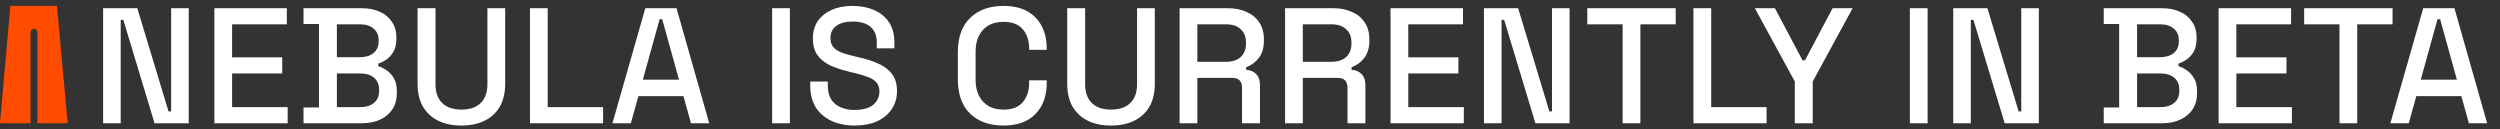 <svg width="213" height="11" viewBox="0 0 213 11" fill="none" xmlns="http://www.w3.org/2000/svg">
<rect x="0" y="0" width="213" height="11" fill="#333333" stroke="none"/>
<path d="M2.602 9.341V2.744C2.602 2.582 2.733 2.45 2.896 2.45C3.058 2.45 3.19 2.582 3.19 2.744V10.5H5.764L5.308 5.501L4.852 0.503L0.884 0.5L0 10.5H2.602V9.341Z" fill="#FF4C00"/>
<path d="M8.786 10.5V0.7H11.698L14.358 9.492H14.582V0.7H16.08V10.5H13.168L10.508 1.694H10.284V10.5H8.786ZM18.264 10.5V0.7H24.438V2.072H19.776V4.886H24.046V6.258H19.776V9.128H24.508V10.5H18.264ZM25.86 10.5V9.156H27.176V2.044H25.86V0.7H30.83C31.418 0.7 31.932 0.803 32.37 1.008C32.809 1.204 33.15 1.489 33.392 1.862C33.644 2.226 33.77 2.66 33.77 3.164V3.304C33.77 3.752 33.686 4.121 33.518 4.41C33.35 4.699 33.145 4.923 32.902 5.082C32.669 5.241 32.445 5.353 32.23 5.418V5.642C32.445 5.698 32.674 5.81 32.916 5.978C33.168 6.137 33.378 6.361 33.546 6.65C33.724 6.939 33.812 7.317 33.812 7.784V7.924C33.812 8.465 33.686 8.927 33.434 9.31C33.182 9.693 32.832 9.987 32.384 10.192C31.946 10.397 31.437 10.5 30.858 10.5H25.86ZM28.702 9.128H30.676C31.18 9.128 31.577 9.007 31.866 8.764C32.156 8.521 32.3 8.185 32.3 7.756V7.63C32.3 7.201 32.156 6.865 31.866 6.622C31.586 6.379 31.19 6.258 30.676 6.258H28.702V9.128ZM28.702 4.872H30.676C31.152 4.872 31.535 4.755 31.824 4.522C32.114 4.279 32.258 3.953 32.258 3.542V3.402C32.258 2.991 32.114 2.669 31.824 2.436C31.544 2.193 31.162 2.072 30.676 2.072H28.702V4.872ZM39.316 10.696C38.541 10.696 37.874 10.556 37.314 10.276C36.763 9.996 36.334 9.595 36.026 9.072C35.727 8.54 35.578 7.896 35.578 7.14V0.7H37.104V7.182C37.104 7.873 37.295 8.405 37.678 8.778C38.06 9.151 38.606 9.338 39.316 9.338C40.025 9.338 40.571 9.151 40.954 8.778C41.336 8.405 41.528 7.873 41.528 7.182V0.7H43.04V7.14C43.04 7.896 42.89 8.54 42.592 9.072C42.293 9.595 41.864 9.996 41.304 10.276C40.744 10.556 40.081 10.696 39.316 10.696ZM45.153 10.5V0.7H46.665V9.128H51.383V10.5H45.153ZM52.18 10.5L54.98 0.7H57.64L60.426 10.5H58.872L58.228 8.19H54.392L53.748 10.5H52.18ZM54.77 6.79H57.85L56.422 1.638H56.198L54.77 6.79Z" fill="white"/>
<path d="M65.786 10.5V0.7H67.298V10.5H65.786ZM72.813 10.696C72.076 10.696 71.422 10.565 70.853 10.304C70.284 10.043 69.835 9.66 69.509 9.156C69.192 8.643 69.033 8.022 69.033 7.294V6.944H70.531V7.294C70.531 7.985 70.736 8.503 71.147 8.848C71.567 9.193 72.122 9.366 72.813 9.366C73.513 9.366 74.04 9.221 74.395 8.932C74.749 8.633 74.927 8.251 74.927 7.784C74.927 7.476 74.843 7.224 74.675 7.028C74.507 6.832 74.269 6.678 73.961 6.566C73.653 6.445 73.284 6.333 72.855 6.23L72.337 6.104C71.712 5.955 71.165 5.773 70.699 5.558C70.242 5.334 69.887 5.04 69.635 4.676C69.383 4.312 69.257 3.845 69.257 3.276C69.257 2.697 69.397 2.203 69.677 1.792C69.966 1.381 70.363 1.064 70.867 0.84C71.371 0.616 71.963 0.504 72.645 0.504C73.326 0.504 73.933 0.621 74.465 0.854C75.006 1.087 75.431 1.433 75.739 1.89C76.047 2.347 76.201 2.921 76.201 3.612V4.116H74.703V3.612C74.703 3.192 74.614 2.851 74.437 2.59C74.269 2.329 74.031 2.137 73.723 2.016C73.415 1.895 73.055 1.834 72.645 1.834C72.047 1.834 71.581 1.96 71.245 2.212C70.918 2.455 70.755 2.795 70.755 3.234C70.755 3.533 70.825 3.78 70.965 3.976C71.114 4.163 71.329 4.317 71.609 4.438C71.889 4.559 72.239 4.667 72.659 4.76L73.177 4.886C73.811 5.026 74.371 5.208 74.857 5.432C75.342 5.647 75.725 5.941 76.005 6.314C76.285 6.687 76.425 7.168 76.425 7.756C76.425 8.344 76.275 8.857 75.977 9.296C75.688 9.735 75.272 10.08 74.731 10.332C74.189 10.575 73.55 10.696 72.813 10.696ZM85.501 10.696C84.306 10.696 83.359 10.36 82.659 9.688C81.959 9.007 81.609 8.027 81.609 6.748V4.452C81.609 3.173 81.959 2.198 82.659 1.526C83.359 0.845 84.306 0.504 85.501 0.504C86.677 0.504 87.582 0.831 88.216 1.484C88.861 2.137 89.183 3.029 89.183 4.158V4.242H87.684V4.116C87.684 3.453 87.502 2.912 87.138 2.492C86.784 2.072 86.238 1.862 85.501 1.862C84.754 1.862 84.171 2.091 83.751 2.548C83.331 2.996 83.121 3.621 83.121 4.424V6.776C83.121 7.569 83.331 8.195 83.751 8.652C84.171 9.109 84.754 9.338 85.501 9.338C86.238 9.338 86.784 9.128 87.138 8.708C87.502 8.279 87.684 7.737 87.684 7.084V6.846H89.183V7.042C89.183 8.171 88.861 9.063 88.216 9.716C87.582 10.369 86.677 10.696 85.501 10.696ZM94.665 10.696C93.89 10.696 93.223 10.556 92.663 10.276C92.112 9.996 91.683 9.595 91.375 9.072C91.076 8.54 90.927 7.896 90.927 7.14V0.7H92.453V7.182C92.453 7.873 92.644 8.405 93.027 8.778C93.409 9.151 93.955 9.338 94.665 9.338C95.374 9.338 95.92 9.151 96.303 8.778C96.685 8.405 96.877 7.873 96.877 7.182V0.7H98.389V7.14C98.389 7.896 98.239 8.54 97.941 9.072C97.642 9.595 97.213 9.996 96.653 10.276C96.093 10.556 95.43 10.696 94.665 10.696ZM100.502 10.5V0.7H104.618C105.224 0.7 105.756 0.807 106.214 1.022C106.68 1.227 107.04 1.526 107.292 1.918C107.553 2.31 107.684 2.777 107.684 3.318V3.472C107.684 4.088 107.534 4.583 107.236 4.956C106.946 5.32 106.592 5.577 106.172 5.726V5.95C106.526 5.969 106.811 6.09 107.026 6.314C107.24 6.529 107.348 6.841 107.348 7.252V10.5H105.822V7.462C105.822 7.21 105.756 7.009 105.626 6.86C105.495 6.711 105.285 6.636 104.996 6.636H102.014V10.5H100.502ZM102.014 5.264H104.45C104.991 5.264 105.411 5.129 105.71 4.858C106.008 4.578 106.158 4.2 106.158 3.724V3.612C106.158 3.136 106.008 2.763 105.71 2.492C105.42 2.212 105 2.072 104.45 2.072H102.014V5.264ZM109.487 10.5V0.7H113.603C114.21 0.7 114.742 0.807 115.199 1.022C115.666 1.227 116.025 1.526 116.277 1.918C116.539 2.31 116.669 2.777 116.669 3.318V3.472C116.669 4.088 116.52 4.583 116.221 4.956C115.932 5.32 115.577 5.577 115.157 5.726V5.95C115.512 5.969 115.797 6.09 116.011 6.314C116.226 6.529 116.333 6.841 116.333 7.252V10.5H114.807V7.462C114.807 7.21 114.742 7.009 114.611 6.86C114.481 6.711 114.271 6.636 113.981 6.636H110.999V10.5H109.487ZM110.999 5.264H113.435C113.977 5.264 114.397 5.129 114.695 4.858C114.994 4.578 115.143 4.2 115.143 3.724V3.612C115.143 3.136 114.994 2.763 114.695 2.492C114.406 2.212 113.986 2.072 113.435 2.072H110.999V5.264ZM118.473 10.5V0.7H124.647V2.072H119.985V4.886H124.255V6.258H119.985V9.128H124.717V10.5H118.473ZM126.434 10.5V0.7H129.346L132.006 9.492H132.23V0.7H133.728V10.5H130.816L128.156 1.694H127.932V10.5H126.434ZM138.249 10.5V2.072H135.239V0.7H142.771V2.072H139.761V10.5H138.249ZM144.282 10.5V0.7H145.794V9.128H150.512V10.5H144.282ZM152.917 10.5V6.944L149.515 0.7H151.223L153.575 5.138H153.785L156.137 0.7H157.845L154.443 6.944V10.5H152.917ZM162.721 10.5V0.7H164.233V10.5H162.721ZM166.416 10.5V0.7H169.328L171.988 9.492H172.212V0.7H173.71V10.5H170.798L168.138 1.694H167.914V10.5H166.416ZM179.238 10.5V9.156H180.554V2.044H179.238V0.7H184.208C184.796 0.7 185.31 0.803 185.748 1.008C186.187 1.204 186.528 1.489 186.77 1.862C187.022 2.226 187.148 2.66 187.148 3.164V3.304C187.148 3.752 187.064 4.121 186.896 4.41C186.728 4.699 186.523 4.923 186.28 5.082C186.047 5.241 185.823 5.353 185.608 5.418V5.642C185.823 5.698 186.052 5.81 186.294 5.978C186.546 6.137 186.756 6.361 186.924 6.65C187.102 6.939 187.19 7.317 187.19 7.784V7.924C187.19 8.465 187.064 8.927 186.812 9.31C186.56 9.693 186.21 9.987 185.762 10.192C185.324 10.397 184.815 10.5 184.236 10.5H179.238ZM182.08 9.128H184.054C184.558 9.128 184.955 9.007 185.244 8.764C185.534 8.521 185.678 8.185 185.678 7.756V7.63C185.678 7.201 185.534 6.865 185.244 6.622C184.964 6.379 184.568 6.258 184.054 6.258H182.08V9.128ZM182.08 4.872H184.054C184.53 4.872 184.913 4.755 185.202 4.522C185.492 4.279 185.636 3.953 185.636 3.542V3.402C185.636 2.991 185.492 2.669 185.202 2.436C184.922 2.193 184.54 2.072 184.054 2.072H182.08V4.872ZM189.026 10.5V0.7H195.2V2.072H190.538V4.886H194.808V6.258H190.538V9.128H195.27V10.5H189.026ZM199.324 10.5V2.072H196.314V0.7H203.846V2.072H200.836V10.5H199.324ZM203.658 10.5L206.458 0.7H209.118L211.904 10.5H210.35L209.706 8.19H205.87L205.226 10.5H203.658ZM206.248 6.79H209.328L207.9 1.638H207.676L206.248 6.79Z" fill="white"/>
</svg>
